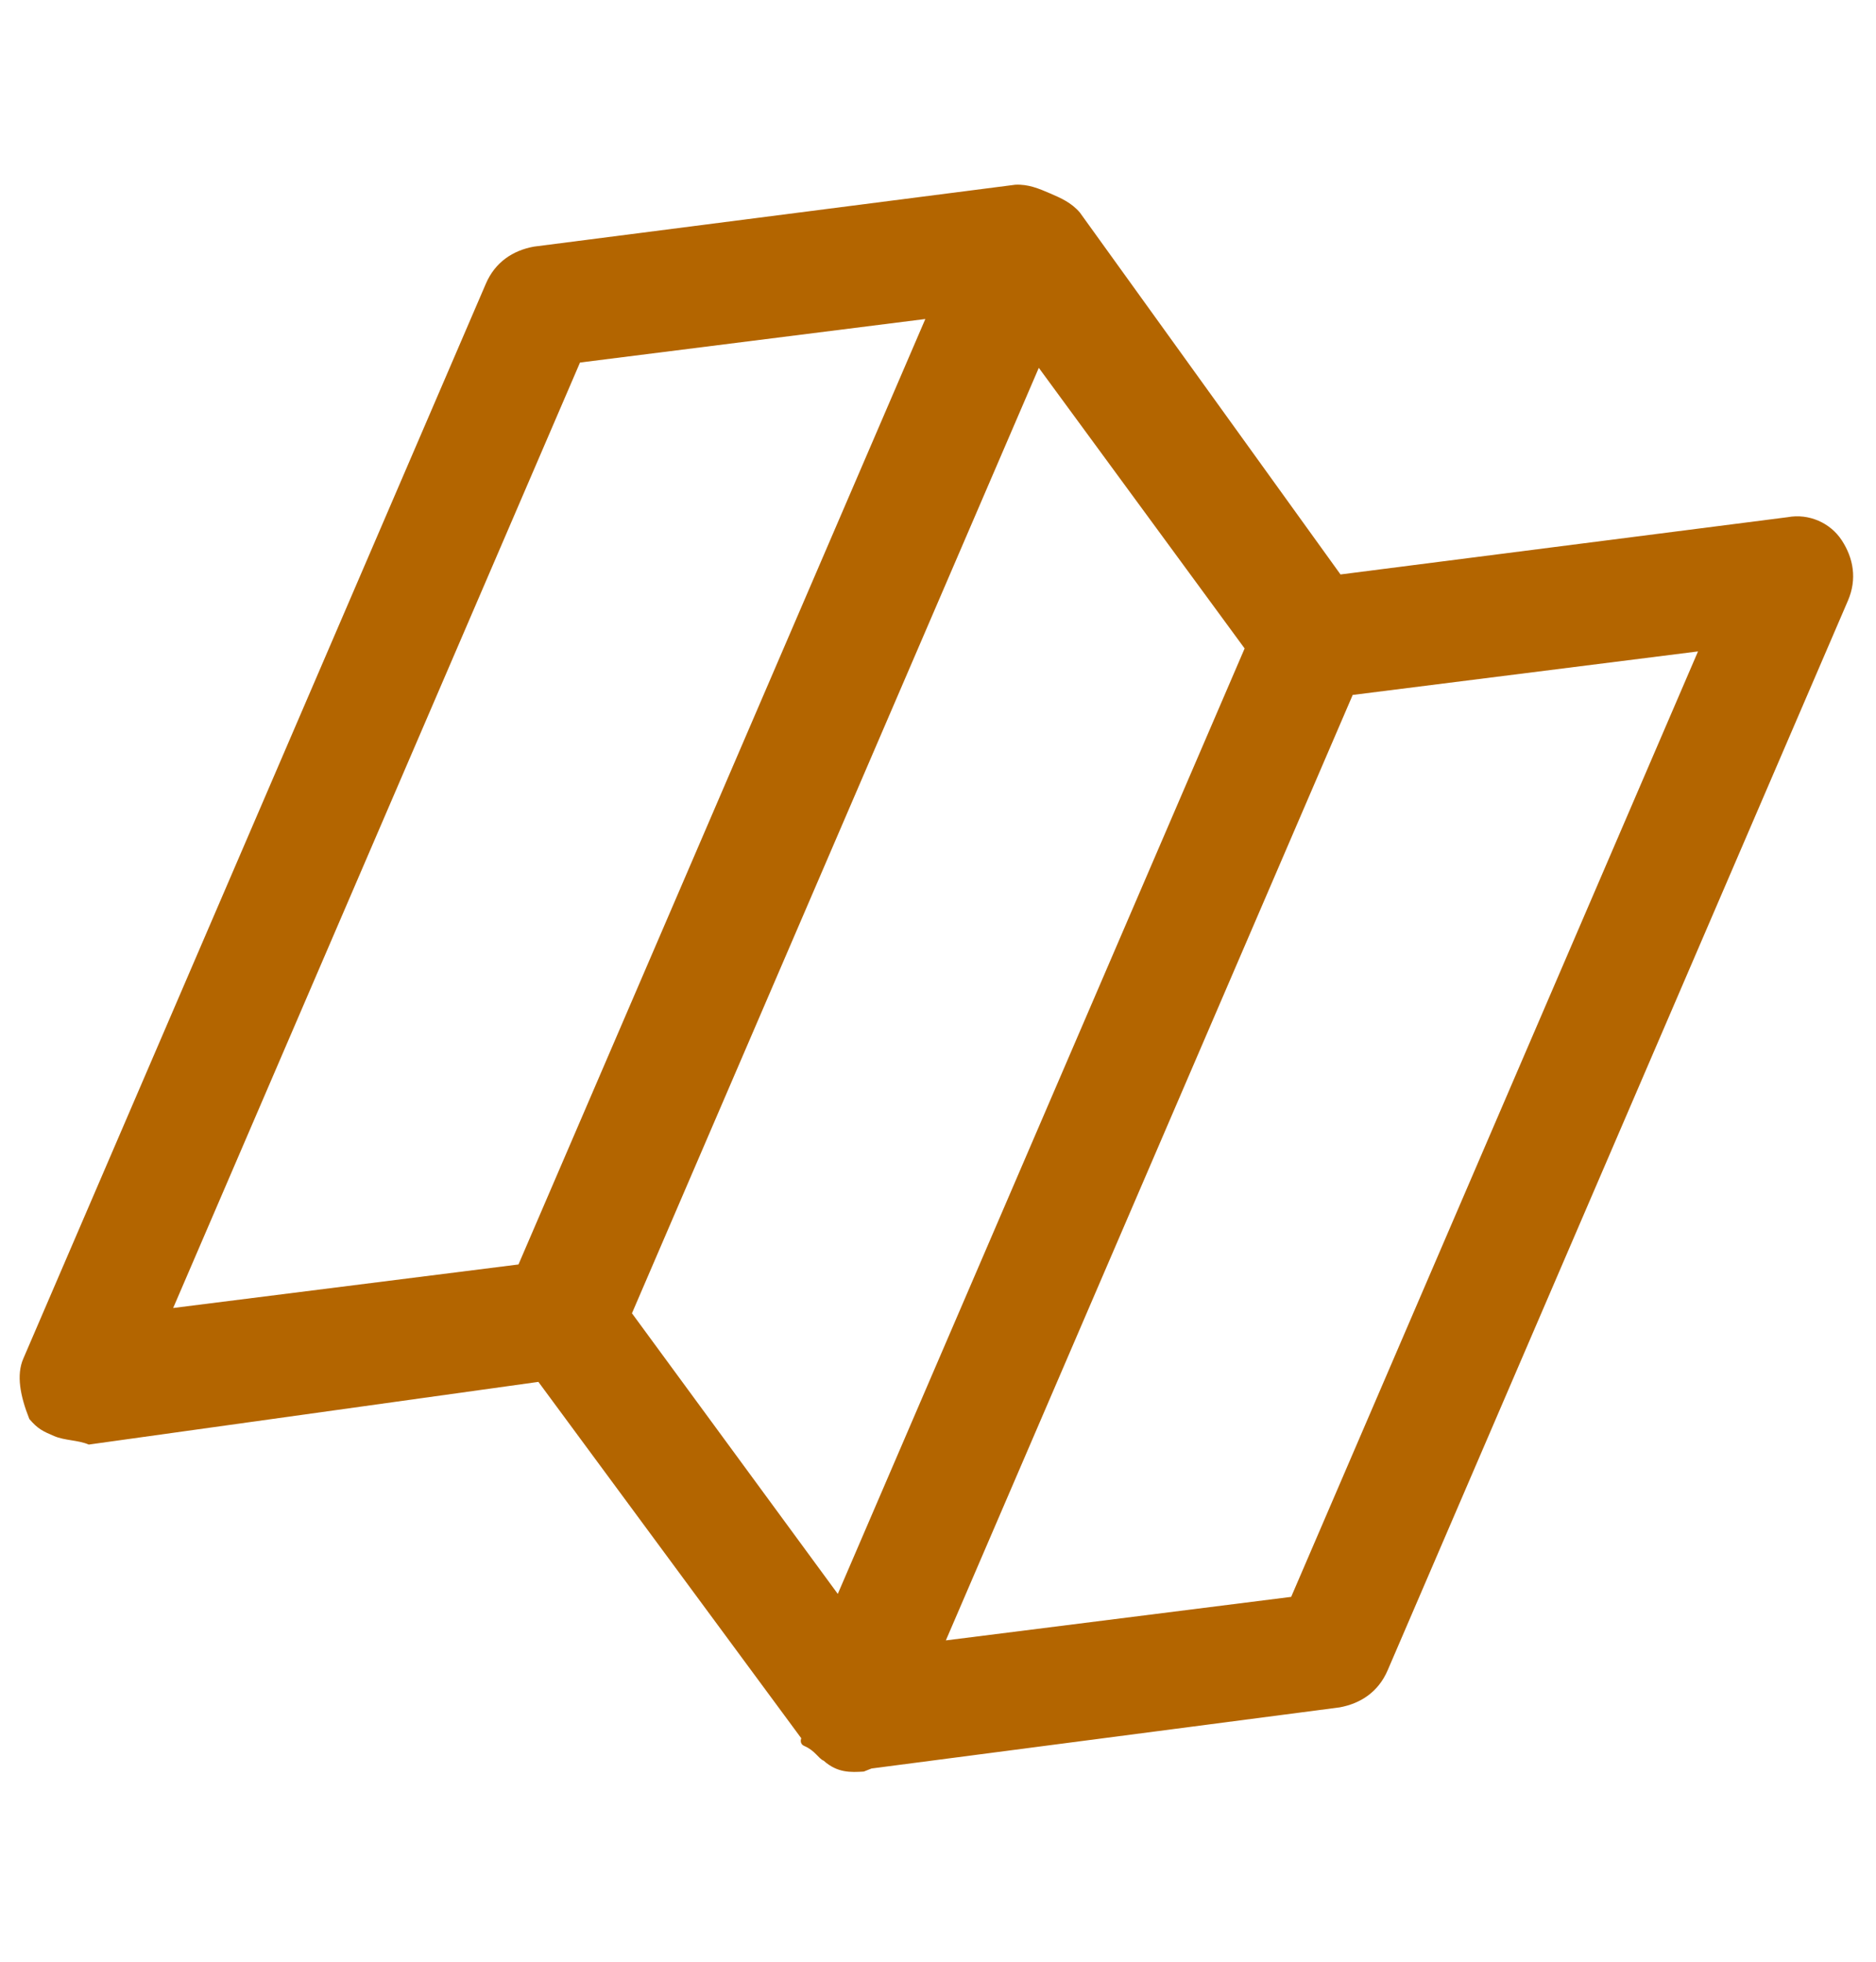 <svg width="239" height="250" viewBox="0 0 239 250" fill="none" xmlns="http://www.w3.org/2000/svg">
<path d="M6.884 182.976C5.507 182.383 4.818 182.087 3.738 180.806C2.561 177.853 2.073 175.195 2.962 173.13L61.902 36.141C63.086 33.387 65.352 31.914 68.009 31.426L129.325 23.542C130.997 23.446 132.374 24.039 133.751 24.631C135.128 25.223 136.505 25.816 137.585 27.097L170.779 73.196L227.764 65.896C230.422 65.408 233.175 66.593 234.648 68.858C236.121 71.124 236.609 73.781 235.424 76.535L176.781 212.836C175.596 215.589 173.33 217.062 170.673 217.55L111.031 225.338L110.046 225.73C108.373 225.826 106.7 225.922 104.931 224.345C104.243 224.049 103.851 223.064 102.474 222.472C101.785 222.176 102.082 221.487 102.082 221.487L68.591 176.077L11.31 184.064C9.933 183.472 8.26 183.568 6.884 182.976ZM73.892 46.194L22.061 166.663L66.054 161.116L117.886 40.648L73.892 46.194ZM172.332 88.548L120.5 209.017L164.494 203.47L216.325 83.002L172.332 88.548ZM80.51 167.336L106.733 203.093L158.564 82.625L132.342 46.868L80.51 167.336Z" fill="#B36500"/>
</svg>
